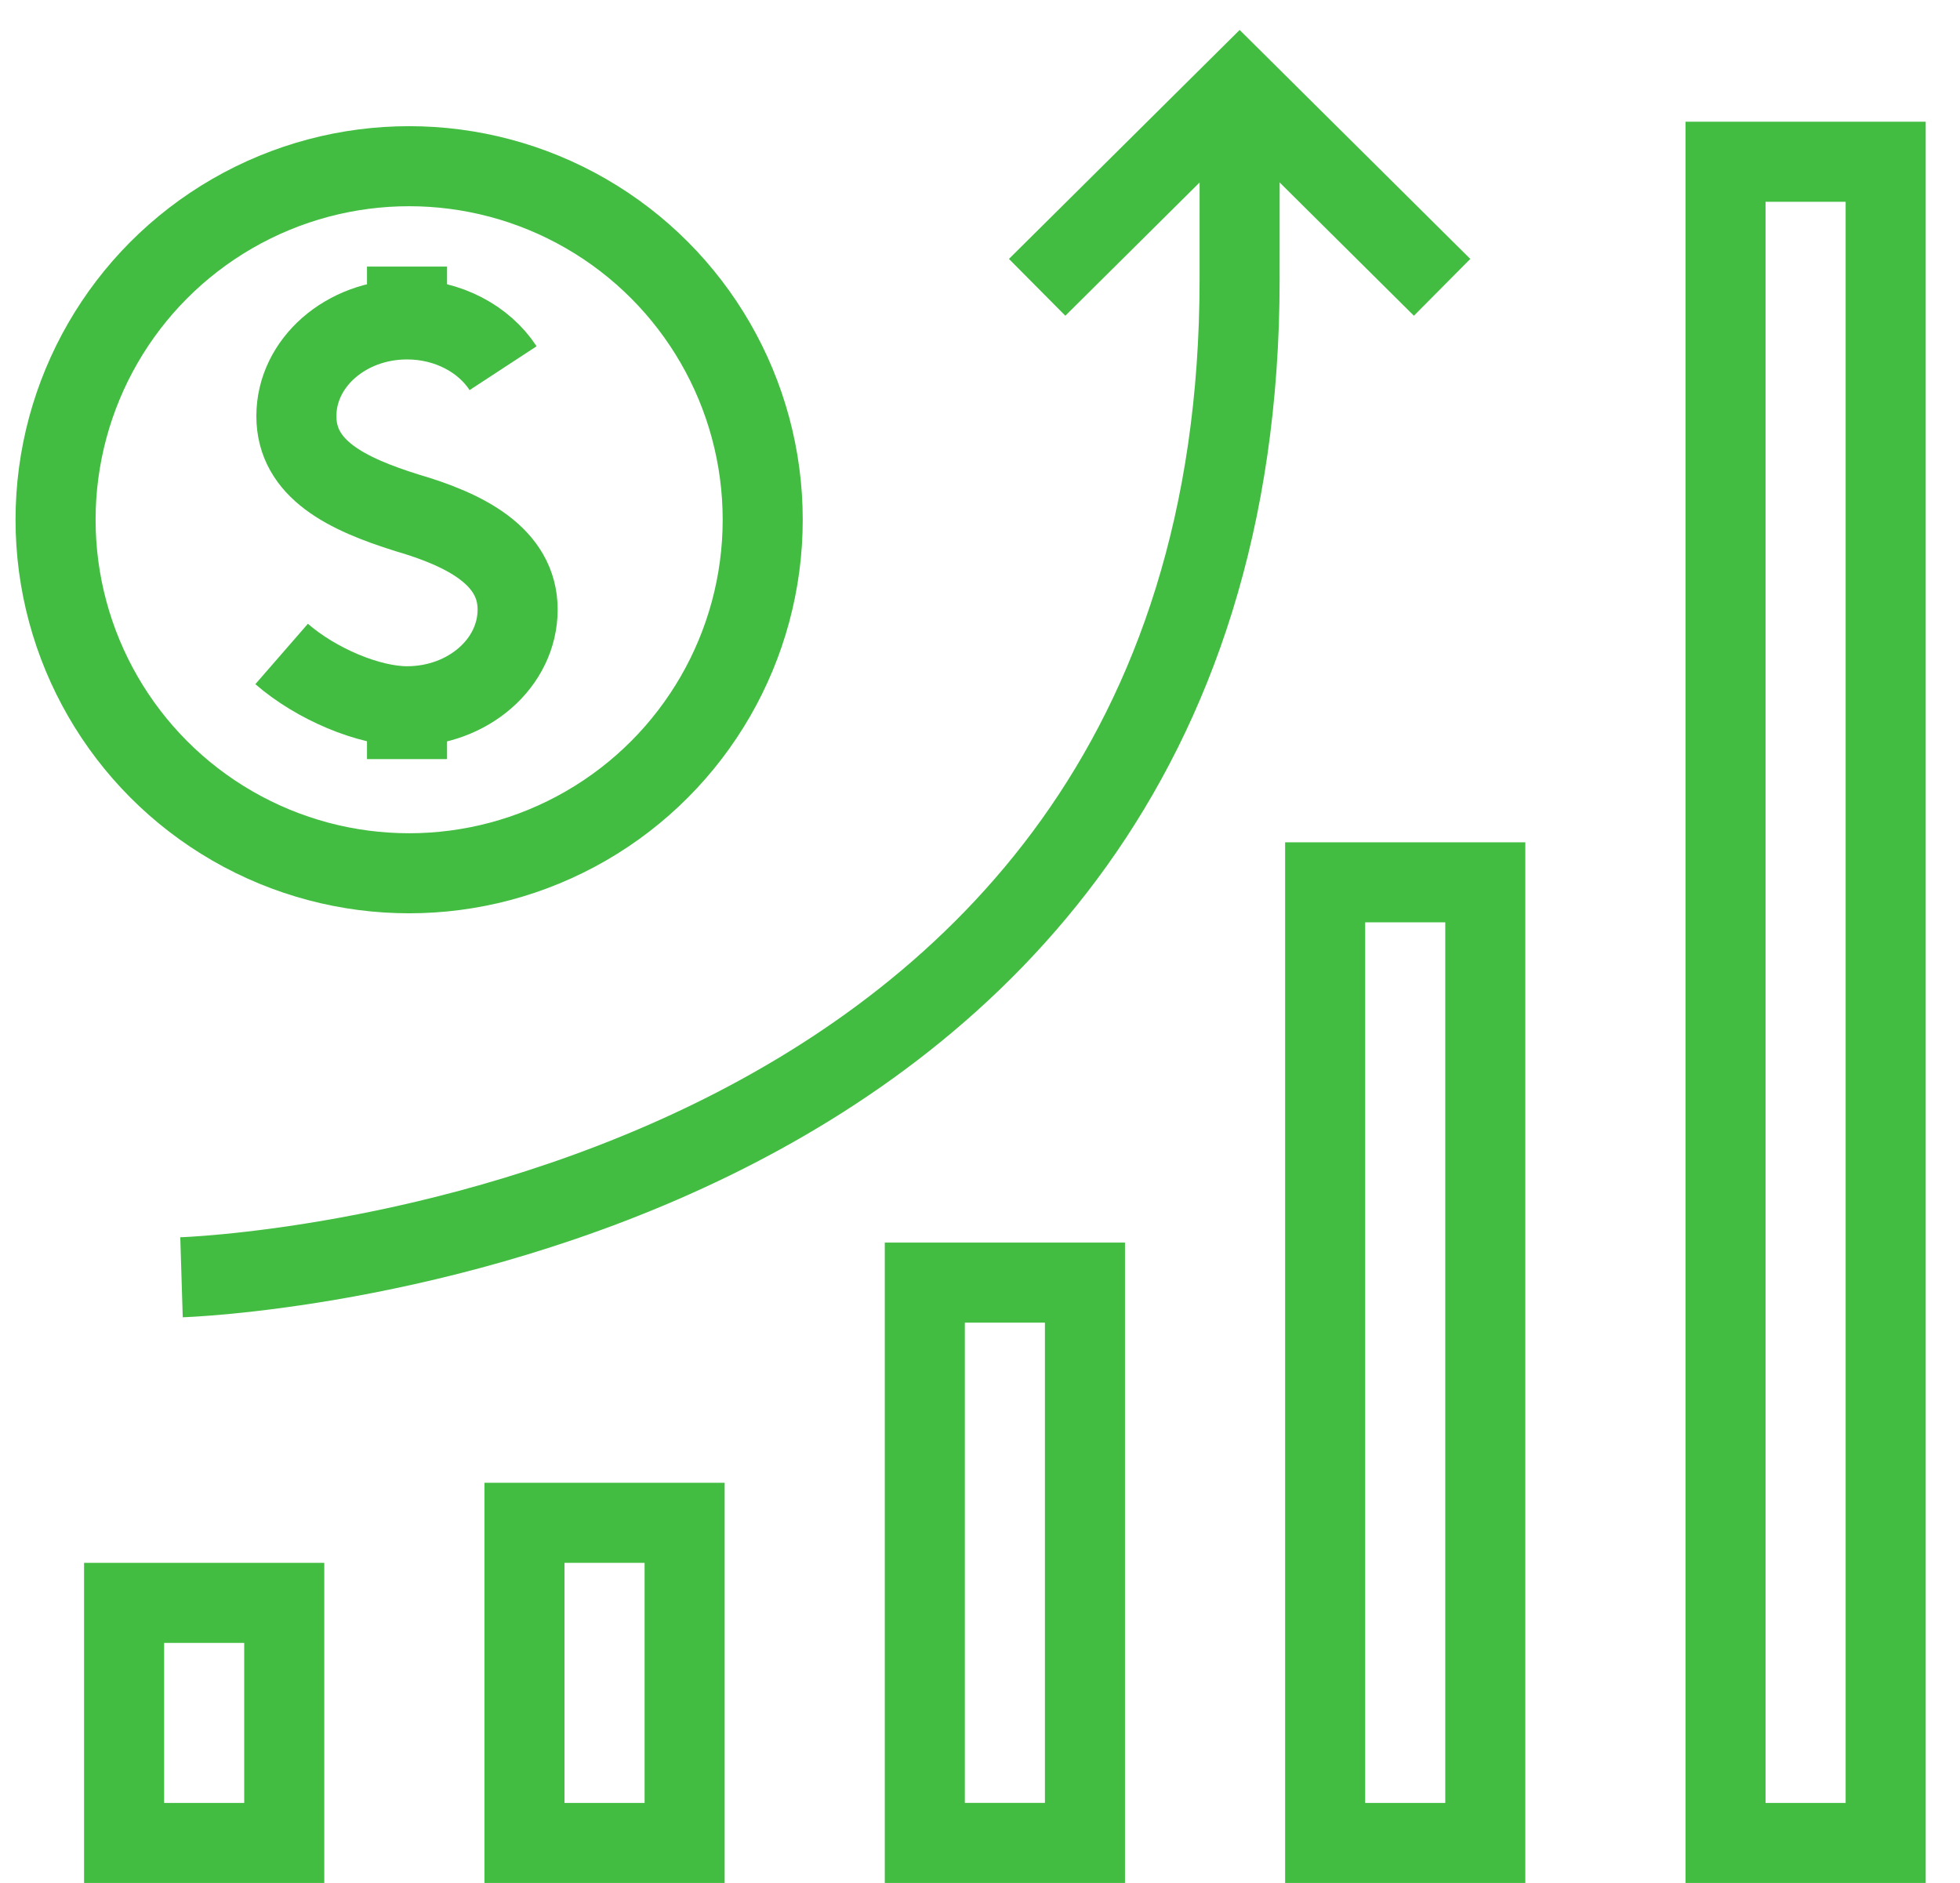 <?xml version="1.0" encoding="UTF-8" standalone="no"?>
<svg width="51px" height="49px" viewBox="0 0 51 49" version="1.1" xmlns="http://www.w3.org/2000/svg" xmlns:xlink="http://www.w3.org/1999/xlink" xmlns:sketch="http://www.bohemiancoding.com/sketch/ns">
    <!-- Generator: Sketch 3.3.2 (12043) - http://www.bohemiancoding.com/sketch -->
    <title>icon_chart</title>
    <desc>Created with Sketch.</desc>
    <defs></defs>
    <g id="Homepage" stroke="none" stroke-width="1" fill="none" fill-rule="evenodd" sketch:type="MSPage">
        <g id="Deliverable-Homepage" sketch:type="MSArtboardGroup" transform="translate(-681, -726)">
            <g id="Features" sketch:type="MSLayerGroup" transform="translate(0, 655)">
                <g id="Feature-title-2-+-Nam-porttitor-blandi-Copy-+-thin-0401_graph_growth_money_stock_inflation" transform="translate(591, 70)" sketch:type="MSShapeGroup">
                    <g id="icon_chart" transform="translate(90, 0)">
                        <g id="Group" transform="translate(0.833, 2.917)" stroke="#42BD41" stroke-width="2.083">
                            <path d="M26.154,5.56 L31.423,0.33 L36.691,5.56" id="Shape"></path>
                            <path d="M3.89,31.321 C3.89,31.321 31.422,30.473 31.422,5.355 L31.423,0.33" id="Shape"></path>
                            <circle id="Oval" cx="9.813" cy="11.608" r="9.2"></circle>
                            <path d="M6.495,15.101 C7.388,15.878 8.764,16.462 9.758,16.462 C11.347,16.462 12.636,15.335 12.636,13.945 C12.636,12.555 11.26,11.867 9.758,11.428 C8.2,10.94 6.879,10.302 6.879,8.912 C6.879,7.522 8.168,6.395 9.758,6.395 C10.828,6.395 11.762,6.906 12.258,7.664" id="Shape"></path>
                            <path d="M9.758,5.02 L9.758,6.395" id="Shape"></path>
                            <path d="M9.758,16.461 L9.758,17.837" id="Shape"></path>
                            <rect id="Rectangle-path" x="44.066" y="2.292" width="4.167" height="43.75"></rect>
                            <rect id="Rectangle-path" x="33.648" y="21.043" width="4.167" height="24.999"></rect>
                            <rect id="Rectangle-path" x="23.231" y="31.46" width="4.167" height="14.581"></rect>
                            <rect id="Rectangle-path" x="12.814" y="37.711" width="4.167" height="8.331"></rect>
                            <rect id="Rectangle-path" x="2.396" y="39.794" width="4.167" height="6.248"></rect>
                        </g>
                        <rect id="Rectangle-path" x="0" y="0" width="50" height="50"></rect>
                    </g>
                </g>
            </g>
        </g>
    </g>
</svg>